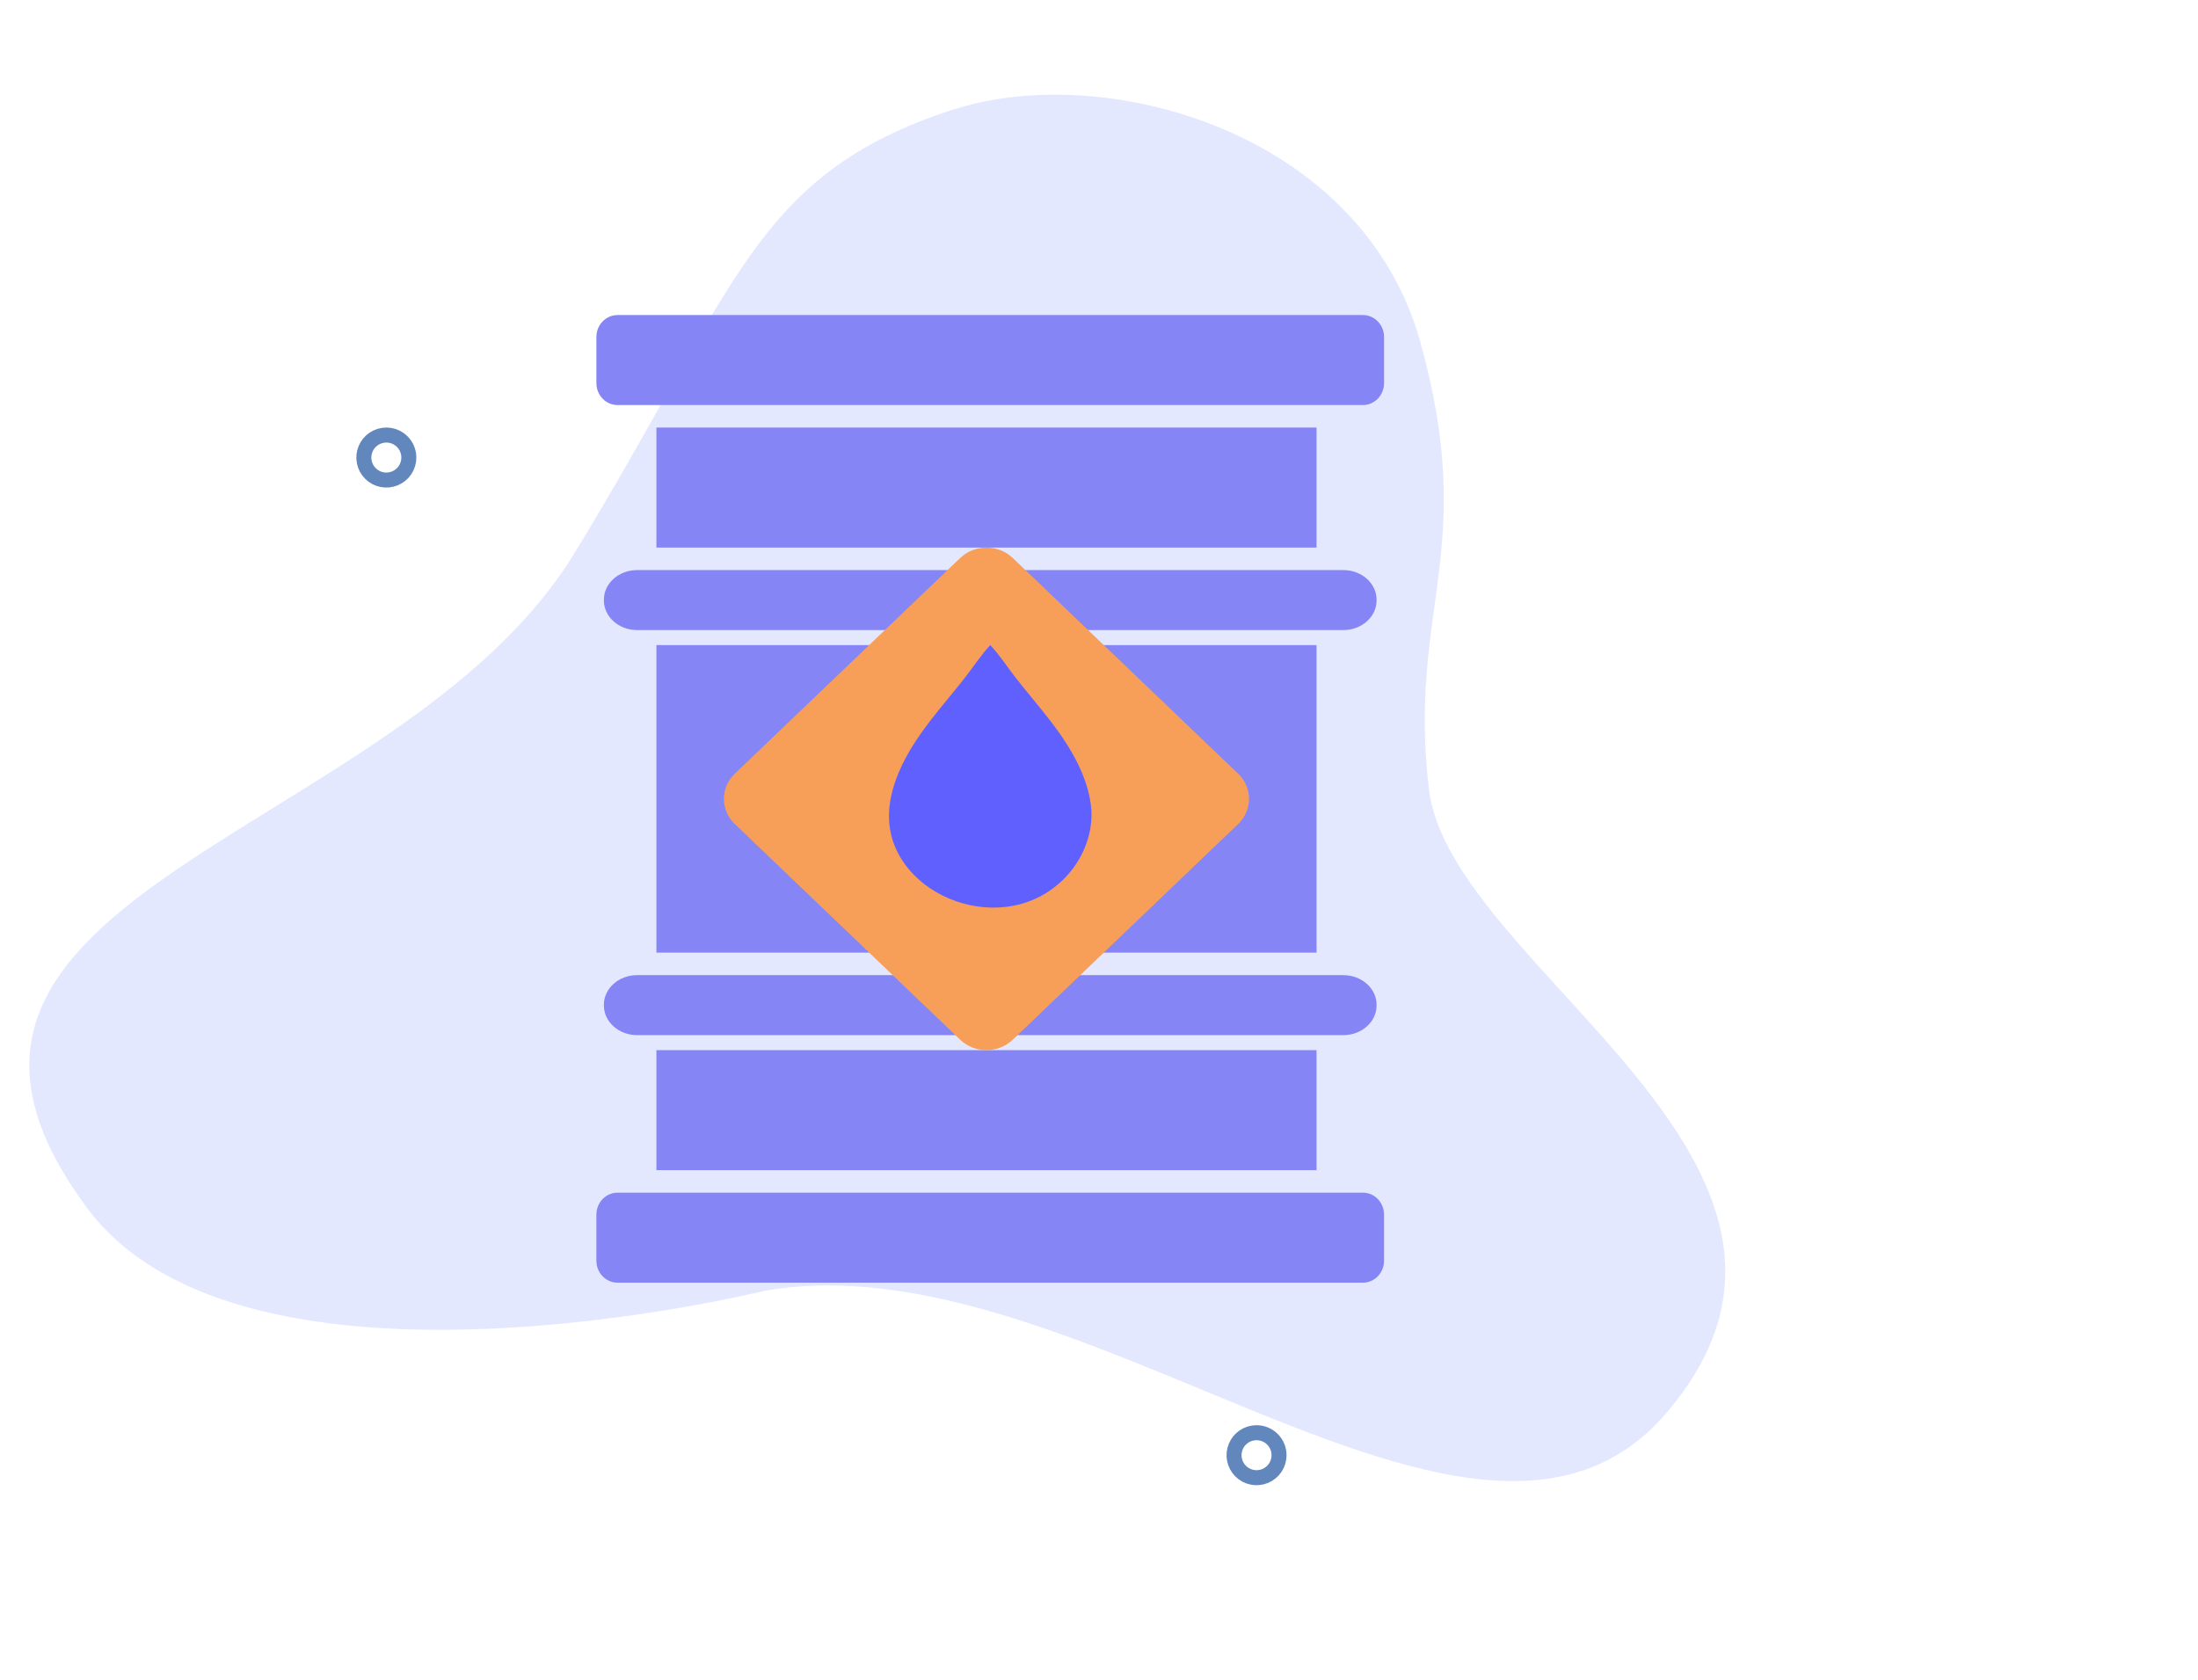 <svg width="293" height="224" viewBox="0 0 293 224" fill="none" xmlns="http://www.w3.org/2000/svg">
<path d="M126.996 14.637C147.252 8.021 181.566 17.539 189.352 45.658C197.082 73.525 187.62 81.204 190.482 105.214C193.345 129.223 250.377 155.216 222.171 188.328C207.493 205.56 183.736 194.98 158.137 184.417C139.485 176.72 119.849 169.005 102.053 172.051C102.053 172.051 32.66 189.338 11.637 161.074C-19.778 118.841 53.172 111.991 76.528 73.814C98.261 38.322 100.376 23.325 126.996 14.619" fill="#C3CDFF" fill-opacity="0.45"/>
<path d="M170.5 193.994C170.501 194.588 170.326 195.169 169.997 195.663C169.668 196.157 169.199 196.543 168.651 196.77C168.102 196.998 167.499 197.058 166.916 196.943C166.334 196.827 165.799 196.541 165.379 196.121C164.959 195.701 164.673 195.166 164.557 194.584C164.442 194.001 164.502 193.398 164.73 192.849C164.957 192.301 165.343 191.832 165.837 191.503C166.331 191.174 166.912 190.999 167.506 191C168.3 191.002 169.06 191.318 169.621 191.879C170.182 192.44 170.498 193.2 170.5 193.994Z" stroke="#6287BD" stroke-width="2" stroke-linecap="round" stroke-linejoin="round"/>
<path d="M54.5 60.994C54.501 61.588 54.326 62.169 53.997 62.663C53.668 63.157 53.199 63.543 52.651 63.77C52.102 63.998 51.499 64.058 50.916 63.943C50.334 63.827 49.799 63.541 49.379 63.121C48.959 62.701 48.673 62.166 48.557 61.584C48.442 61.001 48.502 60.398 48.73 59.849C48.957 59.301 49.343 58.832 49.837 58.503C50.331 58.174 50.912 57.999 51.506 58C52.3 58.002 53.06 58.318 53.621 58.879C54.182 59.44 54.498 60.2 54.5 60.994Z" stroke="#6287BD" stroke-width="2" stroke-linecap="round" stroke-linejoin="round"/>
<path d="M175.5 57H87.5V73H175.5V57Z" fill="#8585F6"/>
<path d="M175.5 86H87.5V127H175.5V86Z" fill="#8585F6"/>
<path d="M175.5 140H87.5V156H175.5V140Z" fill="#8585F6"/>
<path d="M181.683 42H82.317C80.761 42 79.5 43.312 79.5 44.93V51.07C79.5 52.688 80.761 54 82.317 54H181.683C183.239 54 184.5 52.688 184.5 51.07V44.93C184.5 43.312 183.239 42 181.683 42Z" fill="#8585F6"/>
<path d="M181.683 159H82.317C80.761 159 79.5 160.312 79.5 161.93V168.07C79.5 169.688 80.761 171 82.317 171H181.683C183.239 171 184.5 169.688 184.5 168.07V161.93C184.5 160.312 183.239 159 181.683 159Z" fill="#8585F6"/>
<path d="M183.5 79.948V80.052C183.5 82.234 181.516 84 179.066 84H84.937C82.487 84 80.5 82.234 80.5 80.052V79.948C80.5 77.766 82.487 76 84.937 76H179.066C181.516 76 183.5 77.766 183.5 79.948Z" fill="#8585F6"/>
<path d="M183.5 133.946V134.051C183.5 136.232 181.516 138 179.066 138H84.937C82.487 138 80.5 136.232 80.5 134.051V133.946C80.5 131.766 82.487 130 84.937 130H179.066C181.516 130 183.5 131.766 183.5 133.946Z" fill="#8585F6"/>
<path d="M127.994 74.39L97.952 103.144C96.016 104.998 96.016 108.002 97.952 109.856L127.994 138.61C129.93 140.463 133.07 140.463 135.006 138.61L165.048 109.856C166.984 108.002 166.984 104.998 165.048 103.144L135.006 74.39C133.07 72.537 129.93 72.537 127.994 74.39Z" fill="#F79F59"/>
<path d="M145.427 107.386C145.052 104.379 143.741 101.577 142.058 98.97C141.412 97.968 140.707 96.996 139.981 96.052C138.497 94.128 136.901 92.284 135.405 90.368C134.268 88.915 133.277 87.354 132.007 86C130.737 87.356 129.747 88.915 128.609 90.368C127.113 92.283 125.517 94.126 124.033 96.052C123.308 96.996 122.604 97.968 121.956 98.97C120.273 101.575 118.962 104.379 118.587 107.386C117.247 118.161 131.626 125.02 140.413 118.393C141.307 117.719 142.112 116.94 142.8 116.078C144.74 113.635 145.804 110.432 145.423 107.386H145.427Z" fill="#6060ff"/>
</svg>
